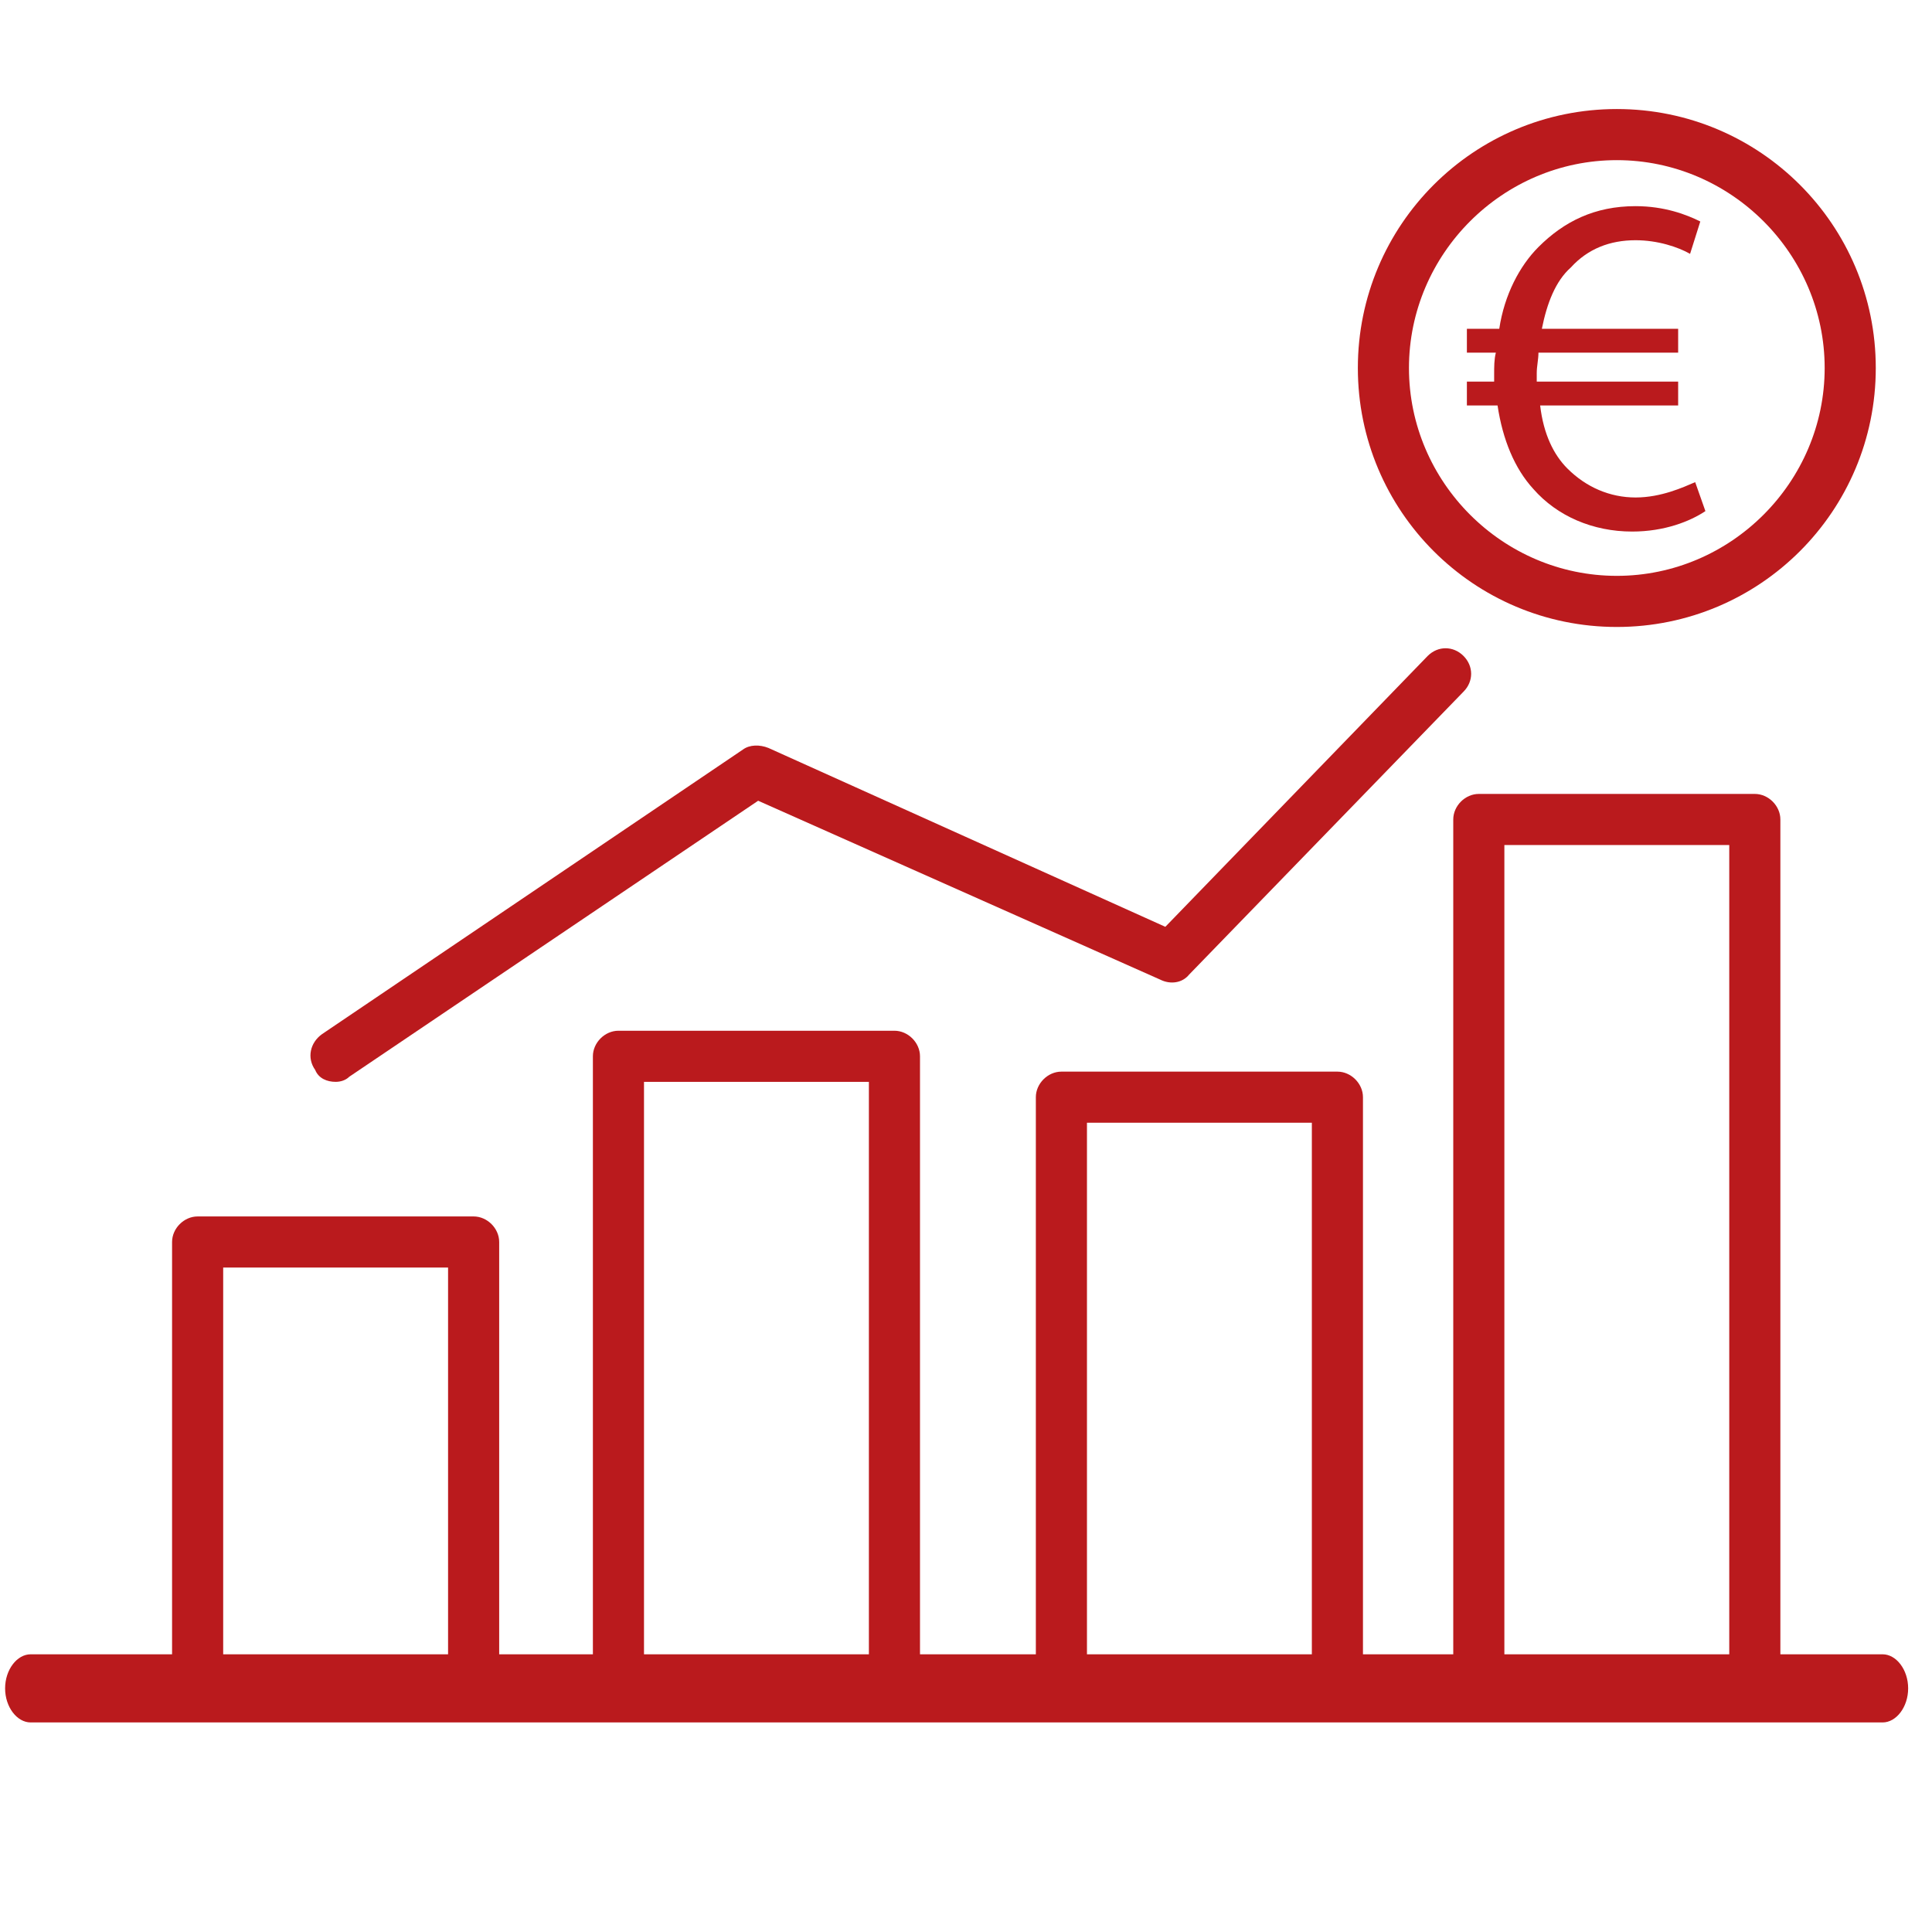 <?xml version="1.0" encoding="utf-8"?>
<!-- Generator: Adobe Illustrator 26.5.0, SVG Export Plug-In . SVG Version: 6.00 Build 0)  -->
<svg version="1.1" id="Calque_1" xmlns="http://www.w3.org/2000/svg" xmlns:xlink="http://www.w3.org/1999/xlink" x="0px" y="0px"
	 viewBox="0 0 113.4 113.4" style="enable-background:new 0 0 113.4 113.4;" xml:space="preserve">
<style type="text/css">
	.st0{fill:#BA1A1D;}
</style>
<g>
	<path class="st0" d="M110.5,97.1h-6v-49c0-0.8-0.7-1.5-1.5-1.5H86.8c-0.8,0-1.5,0.7-1.5,1.5v49H80V64.4c0-0.8-0.7-1.5-1.5-1.5H62.3
		c-0.8,0-1.5,0.7-1.5,1.5v32.7H54V62c0-0.8-0.7-1.5-1.5-1.5H36.3c-0.8,0-1.5,0.7-1.5,1.5v35.1h-5.5V72.9c0-0.8-0.7-1.5-1.5-1.5H11.6
		c-0.8,0-1.5,0.7-1.5,1.5v24.2H1.8c-0.8,0-1.5,0.9-1.5,2s0.7,2,1.5,2h108.7c0.8,0,1.5-0.9,1.5-2C112,98,111.3,97.1,110.5,97.1z
		 M88.3,49.6h13.2v47.5H88.3V49.6z M63.8,65.9H77v31.2H63.8V65.9z M37.8,63.5H51v33.6H37.8V63.5z M13.1,74.4h13.2v22.7H13.1V74.4z"
		/>
	<path class="st0" d="M19.7,63.5c0.3,0,0.6-0.1,0.8-0.3l24-16.2l23.6,10.5c0.6,0.3,1.3,0.2,1.7-0.3l16.1-16.6c0.6-0.6,0.6-1.5,0-2.1
		s-1.5-0.6-2.1,0L68.4,54.4L45.1,43.9c-0.5-0.2-1.1-0.2-1.5,0.1L18.9,60.7c-0.7,0.5-0.9,1.4-0.4,2.1C18.7,63.3,19.2,63.5,19.7,63.5z
		"/>
	<path class="st0" d="M94.9,36.8c8.4,0,15.2-6.8,15.2-15.2S103.3,6.4,94.9,6.4s-15.2,6.8-15.2,15.2C79.7,30,86.5,36.8,94.9,36.8z
		 M94.9,9.4c6.7,0,12.2,5.5,12.2,12.2s-5.5,12.2-12.2,12.2s-12.2-5.5-12.2-12.2S88.2,9.4,94.9,9.4z"/>
	<path class="st0" d="M90,28.7c1.4,1.6,3.5,2.5,5.8,2.5c1.9,0,3.4-0.6,4.3-1.2l-0.6-1.7c-0.7,0.3-2,0.9-3.5,0.9s-2.9-0.6-4-1.7
		c-0.8-0.8-1.4-2-1.6-3.7h8.1v-1.4h-8.3c0-0.2,0-0.3,0-0.5c0-0.4,0.1-0.8,0.1-1.2h8.2v-1.4h-8c0.3-1.5,0.8-2.8,1.7-3.6
		c1-1.1,2.3-1.6,3.8-1.6c1.3,0,2.5,0.4,3.2,0.8l0.6-1.9c-0.8-0.4-2.1-0.9-3.8-0.9c-2.4,0-4.2,0.9-5.7,2.4c-1.1,1.1-2,2.8-2.3,4.8
		h-1.9v1.4h1.7c-0.1,0.4-0.1,0.8-0.1,1.3c0,0.1,0,0.3,0,0.4h-1.6v1.4h1.8C88.2,25.8,88.9,27.5,90,28.7z"/>
</g>
</svg>
